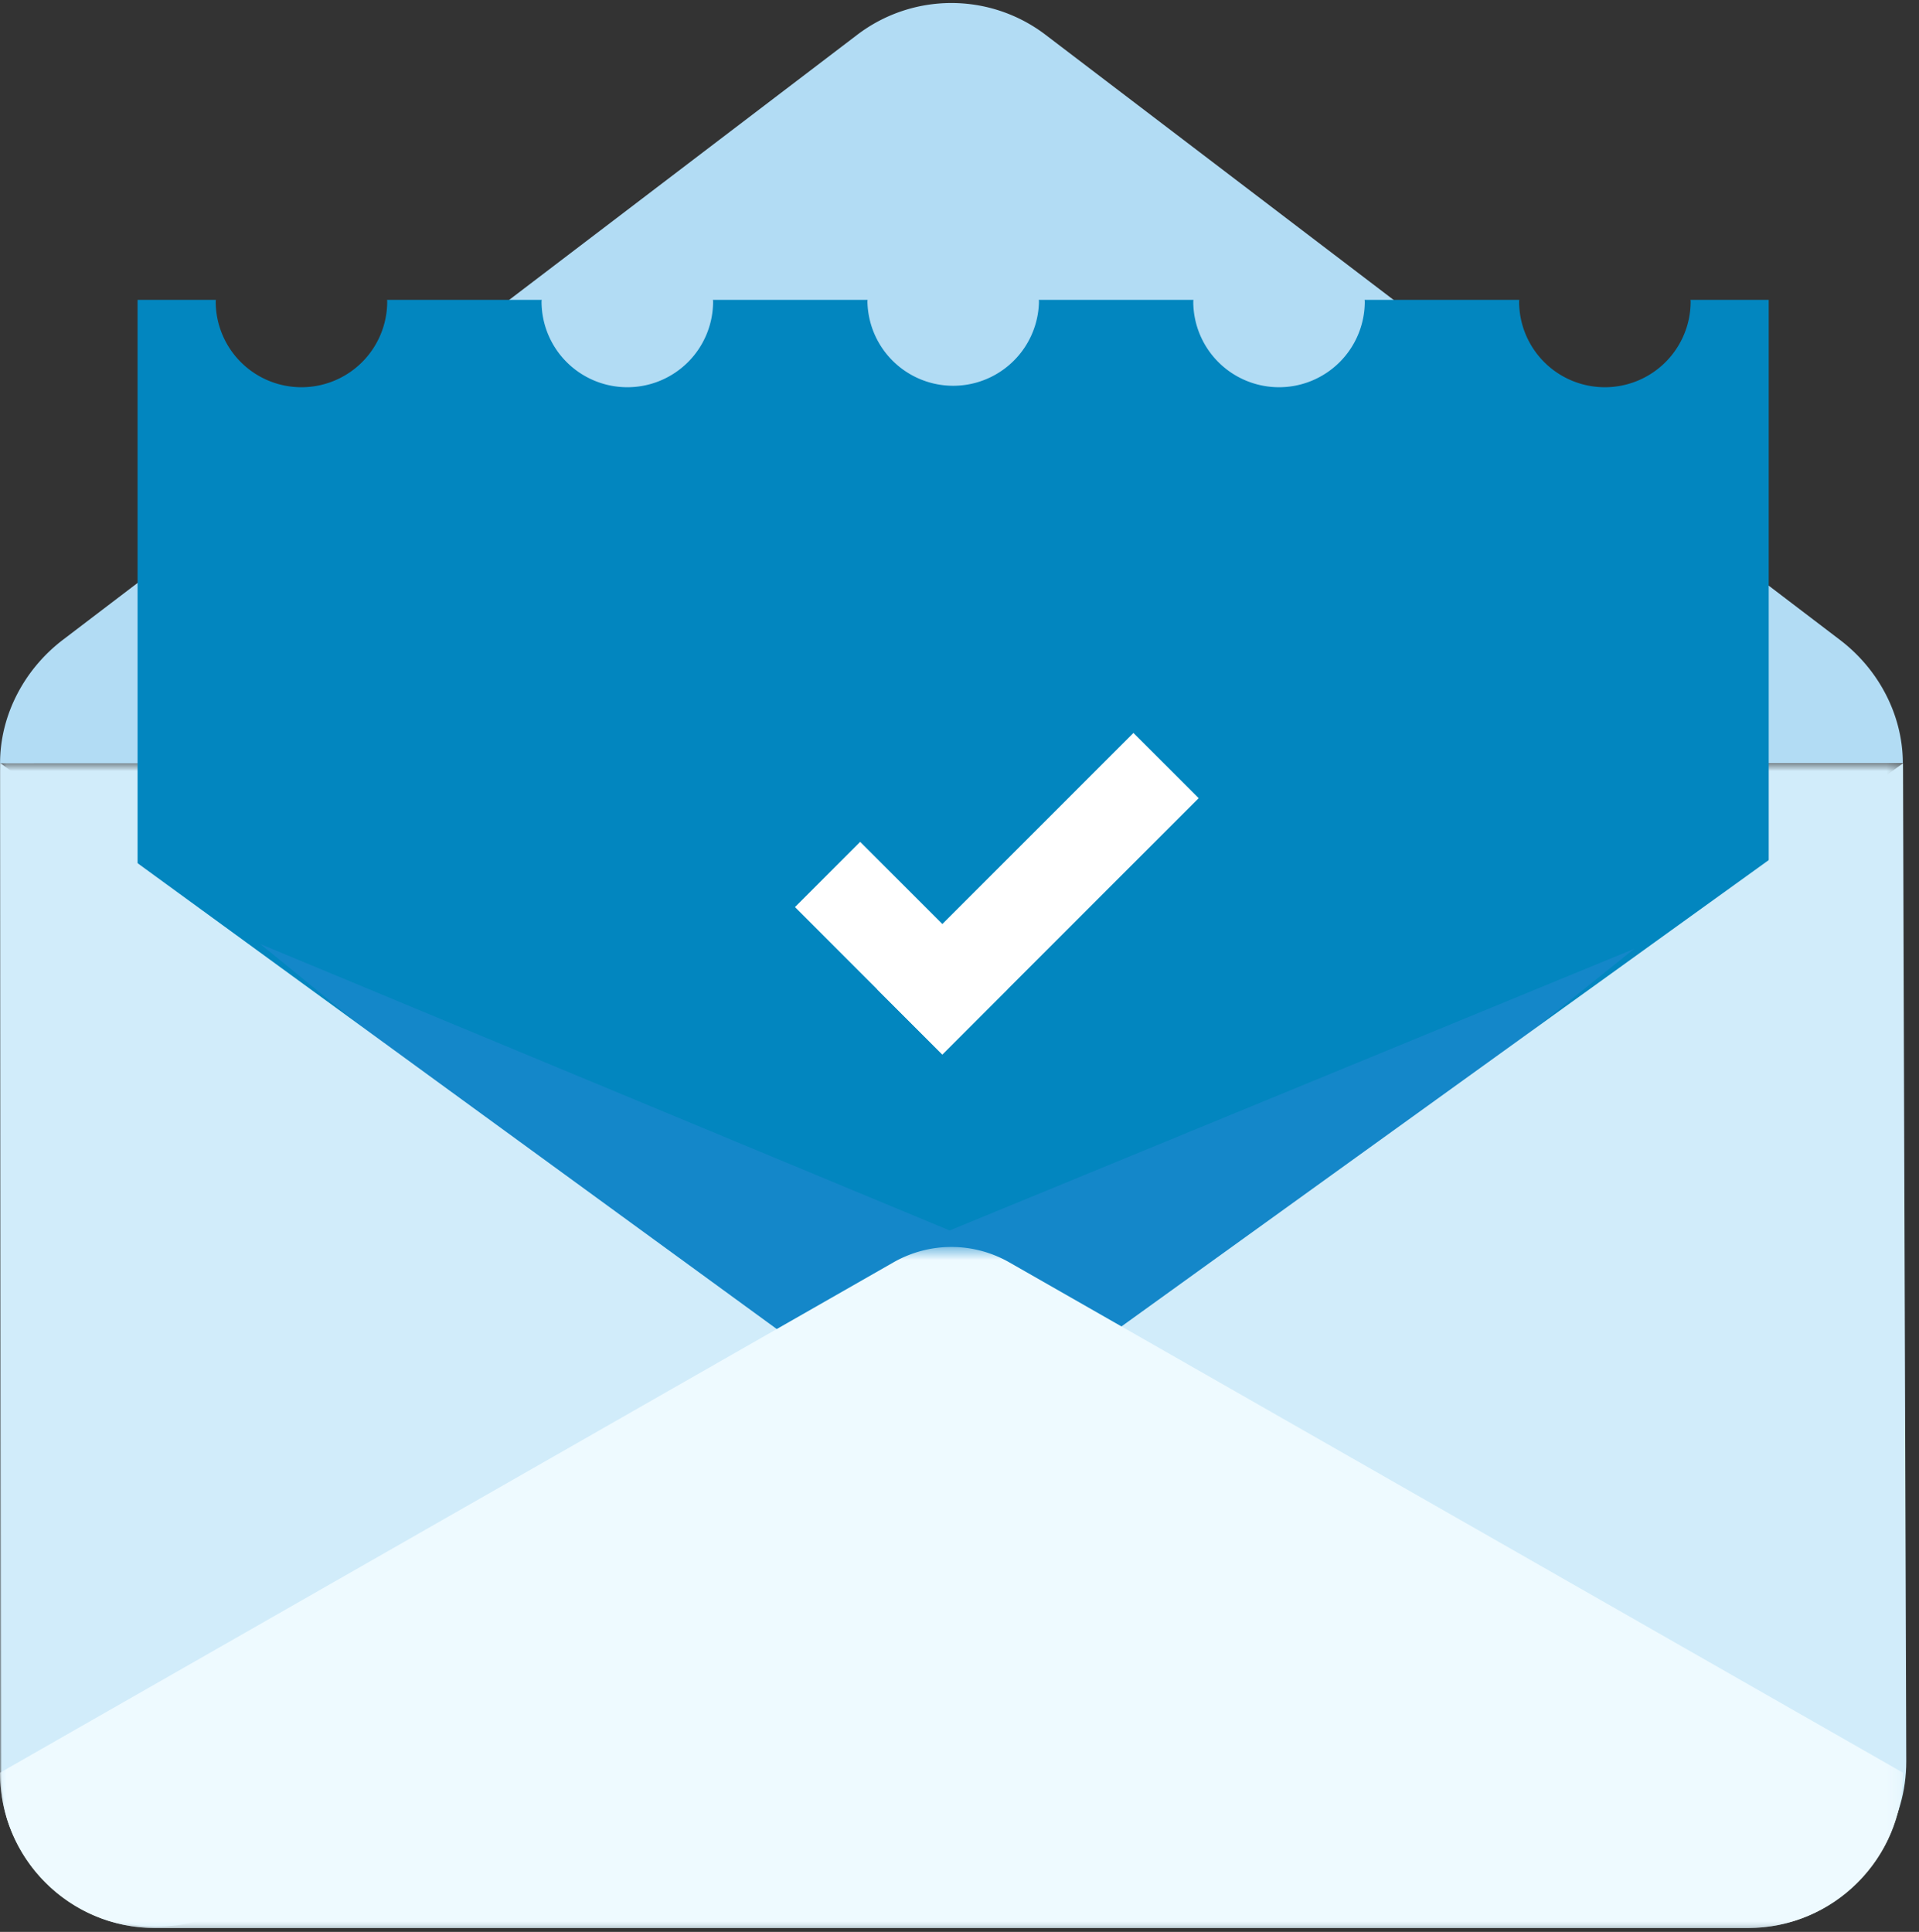 <svg xmlns="http://www.w3.org/2000/svg" xmlns:xlink="http://www.w3.org/1999/xlink" width="148" height="149" viewBox="0 0 148 149">
    <rect x="0" y="0" width="148" height="149" fill="#333333" stroke="none"/>
    <defs>
        <path id="a" d="M0 90.737V.88h146.766v89.857z"/>
        <path id="c" d="M0 .503v52.53h146.766V.502z"/>
    </defs>
    <g fill="none" fill-rule="evenodd">
        <g transform="translate(0 57.966)">
            <mask id="b" fill="#fff">
                <use xlink:href="#a"/>
            </mask>
            <path fill="#D1ECFA" d="M134.785 90.737H11.98C5.364 90.737 0 85.373 0 78.757V.88h146.766v77.876c0 6.617-5.364 11.981-11.98 11.981" mask="url(#b)"/>
        </g>
        <path fill="#B2DCF4" d="M146.754 58.844c-.012-3.724-1.88-7.228-4.843-9.486L80.635 2.683a11.98 11.98 0 0 0-14.521 0L4.855 49.343c-2.971 2.264-4.85 5.79-4.85 9.528l146.75-.027z"/>
        <path fill="#0286BF" d="M130.374 23.126c.003.045.015.08.015.126a6.614 6.614 0 0 1-6.616 6.613 6.613 6.613 0 0 1-6.614-6.613c0-.045.012-.081.012-.126h-11.927c0 .045.012.08.012.126a6.611 6.611 0 0 1-6.613 6.613 6.613 6.613 0 0 1-6.614-6.613c0-.045.012-.081.012-.126H80.114c.003.045.015.08.015.126a6.616 6.616 0 0 1-13.23 0c0-.045.012-.081.012-.126H54.984c0 .045.012.08.012.126a6.611 6.611 0 0 1-6.613 6.613 6.614 6.614 0 0 1-6.617-6.613c0-.045.012-.081.015-.126h-11.93c0 .045.012.08.012.126a6.611 6.611 0 0 1-6.613 6.613 6.613 6.613 0 0 1-6.614-6.613c0-.045.012-.081.012-.126H10.61V139.93h125.8V23.126h-6.036z"/>
        <path fill="#FFF" d="M72.678 81.329l-5.032-5.032L87.415 56.53l5.032 5.029z"/>
        <path fill="#FFF" d="M77.706 76.294l-5.032 5.032L61.31 69.96l5.03-5.032z"/>
        <path fill="#1487C9" d="M126.03 73.182L73.24 94.901 20.074 72.808l52.791 43.056z"/>
        <path fill="#D1ECFA" d="M146.763 58.876l.255 76.963c0 9.354-10.24 15.102-18.226 10.228l-55.783-34.053 73.754-53.138zM.093 136.585L.013 58.85l73.008 53.21-53.896 34.209c-7.914 5.769-19.032.114-19.032-9.684"/>
        <g transform="translate(0 95.671)">
            <mask id="d" fill="#fff">
                <use xlink:href="#c"/>
            </mask>
            <path fill="#EEFAFF" d="M0 41.051c0 6.617 5.364 11.981 11.98 11.981h122.805c6.617 0 11.981-5.364 11.981-11.98L77.831 1.684a8.996 8.996 0 0 0-8.914 0L-.001 41.051z" mask="url(#d)"/>
        </g>
    </g>
</svg>

